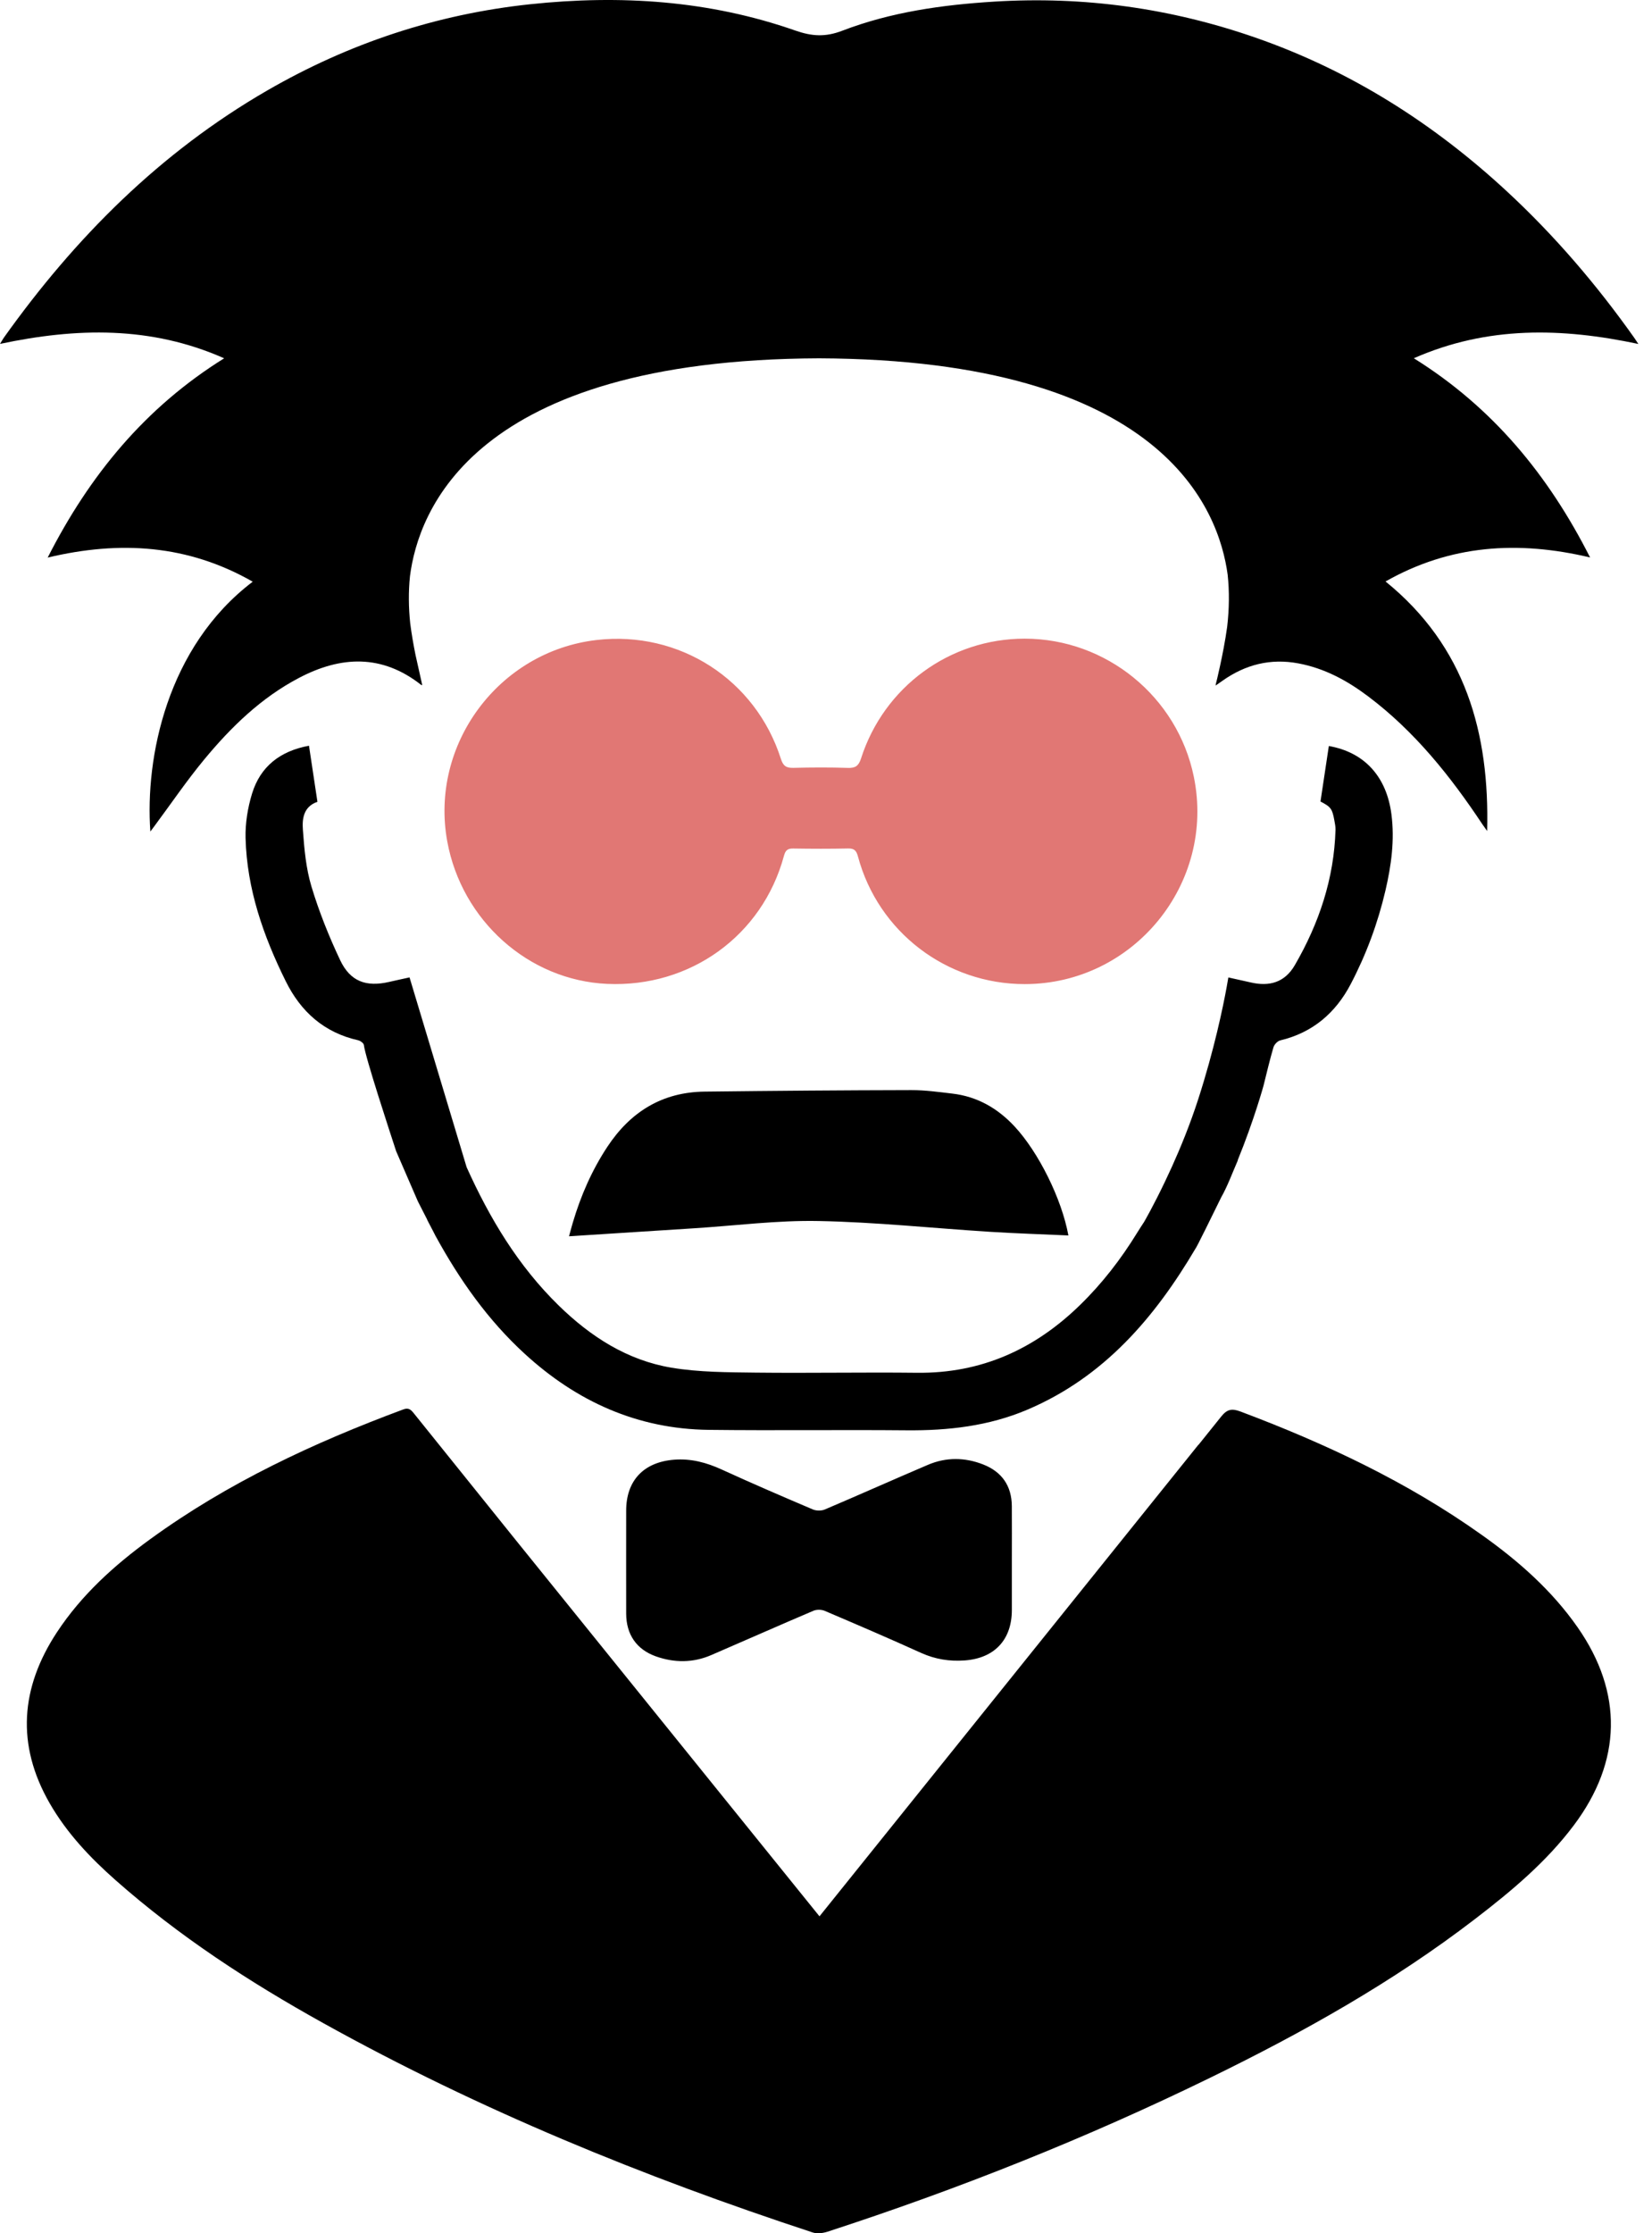 <svg width="74" height="100" viewBox="0 0 74 100" fill="none" xmlns="http://www.w3.org/2000/svg">
<path fill-rule="evenodd" clip-rule="evenodd" d="M47.858 55.321C46.653 55.266 45.483 55.23 44.316 55.156C41.77 54.995 39.226 54.724 36.678 54.675C34.824 54.637 32.964 54.881 31.106 54.999C29.262 55.117 27.421 55.236 25.489 55.358C25.566 55.076 25.61 54.908 25.66 54.742C26.017 53.537 26.514 52.397 27.211 51.344C28.247 49.779 29.671 48.9 31.569 48.88C34.655 48.844 37.741 48.819 40.826 48.813C41.435 48.812 42.047 48.897 42.654 48.968C43.779 49.099 44.696 49.629 45.457 50.451C46.517 51.596 47.555 53.667 47.858 55.321Z" fill="black"/>
<path fill-rule="evenodd" clip-rule="evenodd" d="M45.325 69.864V72.091C45.325 73.427 44.546 74.256 43.207 74.351C42.532 74.399 41.895 74.299 41.268 74.017C39.836 73.368 38.389 72.747 36.941 72.13C36.797 72.068 36.582 72.065 36.439 72.126C34.908 72.777 33.386 73.452 31.857 74.112C31.044 74.463 30.206 74.461 29.381 74.169C28.509 73.859 28.052 73.184 28.049 72.257C28.045 70.721 28.049 69.185 28.049 67.648C28.047 66.299 28.831 65.473 30.186 65.363C30.951 65.301 31.646 65.489 32.335 65.805C33.683 66.422 35.044 67.008 36.41 67.589C36.565 67.654 36.795 67.657 36.95 67.59C38.494 66.934 40.026 66.248 41.568 65.591C42.383 65.243 43.224 65.255 44.042 65.576C44.877 65.903 45.318 66.533 45.324 67.441C45.33 68.249 45.325 69.056 45.325 69.864Z" fill="black"/>
<path fill-rule="evenodd" clip-rule="evenodd" d="M70.669 72.869C69.505 71.201 67.999 69.881 66.355 68.716C63.032 66.353 59.374 64.638 55.572 63.207C55.182 63.061 54.971 63.096 54.703 63.43C54.365 63.852 54.028 64.272 53.689 64.693L53.686 64.687L36.708 85.809L23.086 68.94C21.57 67.056 20.054 65.175 18.541 63.29C18.411 63.126 18.306 63.019 18.062 63.112C14.056 64.6 10.206 66.393 6.734 68.917C5.124 70.086 3.655 71.411 2.55 73.089C0.917 75.571 0.72 78.125 2.223 80.743C2.992 82.081 4.038 83.185 5.186 84.198C8.023 86.704 11.175 88.754 14.469 90.584C21.456 94.469 28.821 97.473 36.403 99.965C36.602 100.03 36.863 99.997 37.07 99.93C42.943 98.02 48.669 95.741 54.221 93.031C58.369 91.007 62.388 88.757 66.061 85.938C67.686 84.692 69.257 83.386 70.499 81.731C72.651 78.867 72.713 75.797 70.669 72.869Z" fill="black"/>
<path fill-rule="evenodd" clip-rule="evenodd" d="M63.331 16.042C66.634 14.587 69.963 14.675 73.389 15.402C73.304 15.273 73.256 15.198 73.205 15.126C71.521 12.749 69.636 10.546 67.497 8.566C64.206 5.521 60.493 3.165 56.247 1.688C52.452 0.366 48.547 -0.177 44.53 0.073C42.206 0.217 39.911 0.539 37.731 1.375C36.973 1.666 36.375 1.63 35.62 1.366C31.767 0.017 27.782 -0.238 23.749 0.19C19.553 0.635 15.623 1.941 11.966 4.054C7.176 6.823 3.367 10.638 0.177 15.113C0.122 15.191 0.075 15.278 0 15.399C3.423 14.674 6.752 14.587 10.041 16.044C6.505 18.245 4.013 21.277 2.136 24.967C5.378 24.195 8.42 24.389 11.321 26.047C7.472 28.966 6.497 33.942 6.735 37.235C6.813 37.13 6.871 37.054 6.929 36.975C7.666 35.983 8.362 34.957 9.15 34.005C10.352 32.554 11.697 31.245 13.387 30.358C15.27 29.366 17.114 29.286 18.869 30.671C18.884 30.681 18.913 30.672 18.913 30.672C18.817 30.222 18.709 29.773 18.612 29.324C18.523 28.884 18.436 28.389 18.375 27.912C18.3 27.194 18.293 26.489 18.365 25.796C18.735 22.928 21.133 16.103 36.683 16.045C52.118 16.102 54.597 22.828 54.992 25.733C55.072 26.479 55.064 27.259 54.97 28.068C54.882 28.703 54.752 29.359 54.643 29.854C54.605 30.02 54.568 30.187 54.53 30.354C54.484 30.55 54.452 30.672 54.452 30.672L54.463 30.649C54.461 30.666 54.456 30.681 54.452 30.698C54.553 30.627 54.656 30.556 54.757 30.485C55.784 29.757 56.912 29.47 58.159 29.705C59.325 29.922 60.34 30.471 61.273 31.173C63.364 32.743 64.97 34.753 66.404 36.912C66.472 37.013 66.544 37.112 66.615 37.21C66.728 32.83 65.648 28.942 62.064 26.037C64.966 24.389 68.004 24.198 71.227 24.962C69.356 21.27 66.863 18.243 63.331 16.042Z" fill="black"/>
<path fill-rule="evenodd" clip-rule="evenodd" d="M62.328 36.464C62.114 34.788 61.13 33.685 59.524 33.405C59.399 34.237 59.275 35.068 59.15 35.89C59.616 36.132 59.677 36.215 59.771 36.733C59.797 36.872 59.826 37.015 59.823 37.157C59.76 39.341 59.084 41.349 57.999 43.22C57.556 43.983 56.872 44.192 56.015 43.989C55.692 43.914 55.368 43.846 55.023 43.768C54.997 43.921 54.97 44.072 54.944 44.218C54.79 45.061 54.393 46.998 53.666 49.243C53.307 50.349 52.886 51.379 52.496 52.242C52.391 52.469 52.283 52.701 52.176 52.928C51.654 54.02 51.251 54.712 51.251 54.712C51.145 54.874 51.04 55.034 50.94 55.197C50.214 56.379 49.373 57.468 48.378 58.437C46.349 60.415 43.957 61.501 41.084 61.47C38.676 61.443 36.265 61.49 33.856 61.463C32.597 61.447 31.32 61.449 30.084 61.243C28.101 60.913 26.459 59.856 25.03 58.461C23.21 56.686 21.934 54.554 20.902 52.265L18.345 43.766C18.013 43.84 17.722 43.9 17.432 43.968C16.403 44.206 15.689 43.95 15.236 42.992C14.732 41.924 14.29 40.821 13.95 39.693C13.707 38.883 13.628 38.012 13.568 37.16C13.531 36.671 13.588 36.122 14.219 35.903C14.092 35.063 13.969 34.235 13.841 33.392C12.544 33.63 11.663 34.324 11.291 35.534C11.096 36.17 10.984 36.862 11 37.525C11.059 39.806 11.798 41.914 12.799 43.936C13.473 45.301 14.517 46.237 16.039 46.58C16.141 46.603 16.29 46.71 16.299 46.793C16.368 47.355 17.444 50.627 17.745 51.548L18.718 53.793L19.141 54.621H19.135C19.235 54.812 19.297 54.932 19.36 55.052H19.361L19.509 55.341C20.582 57.301 21.85 59.105 23.501 60.617C25.832 62.756 28.556 63.99 31.75 64.026C34.706 64.061 37.664 64.019 40.62 64.046C42.475 64.062 44.283 63.857 46.006 63.128C49.444 61.672 51.723 59.008 53.562 55.891C53.562 55.891 53.501 56.069 54.703 53.613C54.987 53.111 55.185 52.562 55.45 51.952H55.442C56.183 50.133 56.596 48.622 56.596 48.622C56.742 48.045 56.874 47.468 57.043 46.898C57.079 46.772 57.224 46.617 57.347 46.587C58.798 46.239 59.823 45.364 60.504 44.066C61.202 42.734 61.72 41.332 62.061 39.871C62.321 38.75 62.478 37.622 62.328 36.464Z" fill="black"/>
<path d="M45.901 44.066C42.4 44.066 39.339 41.732 38.432 38.354C38.363 38.095 38.272 37.987 37.994 37.993C37.173 38.011 36.352 38.008 35.532 37.995C35.271 37.989 35.18 38.084 35.114 38.331C34.149 41.894 30.916 44.226 27.193 44.056C23.68 43.897 20.681 41.222 20.034 37.673C19.243 33.336 22.34 29.165 26.724 28.658C30.428 28.23 33.844 30.424 34.979 33.979C35.083 34.309 35.229 34.392 35.548 34.383C36.355 34.363 37.164 34.359 37.971 34.385C38.312 34.398 38.459 34.302 38.569 33.963C39.599 30.749 42.553 28.597 45.9 28.598C49.555 28.598 52.742 31.199 53.476 34.78C54.458 39.559 50.78 44.065 45.901 44.066Z" fill="#E17774"/>
</svg>
